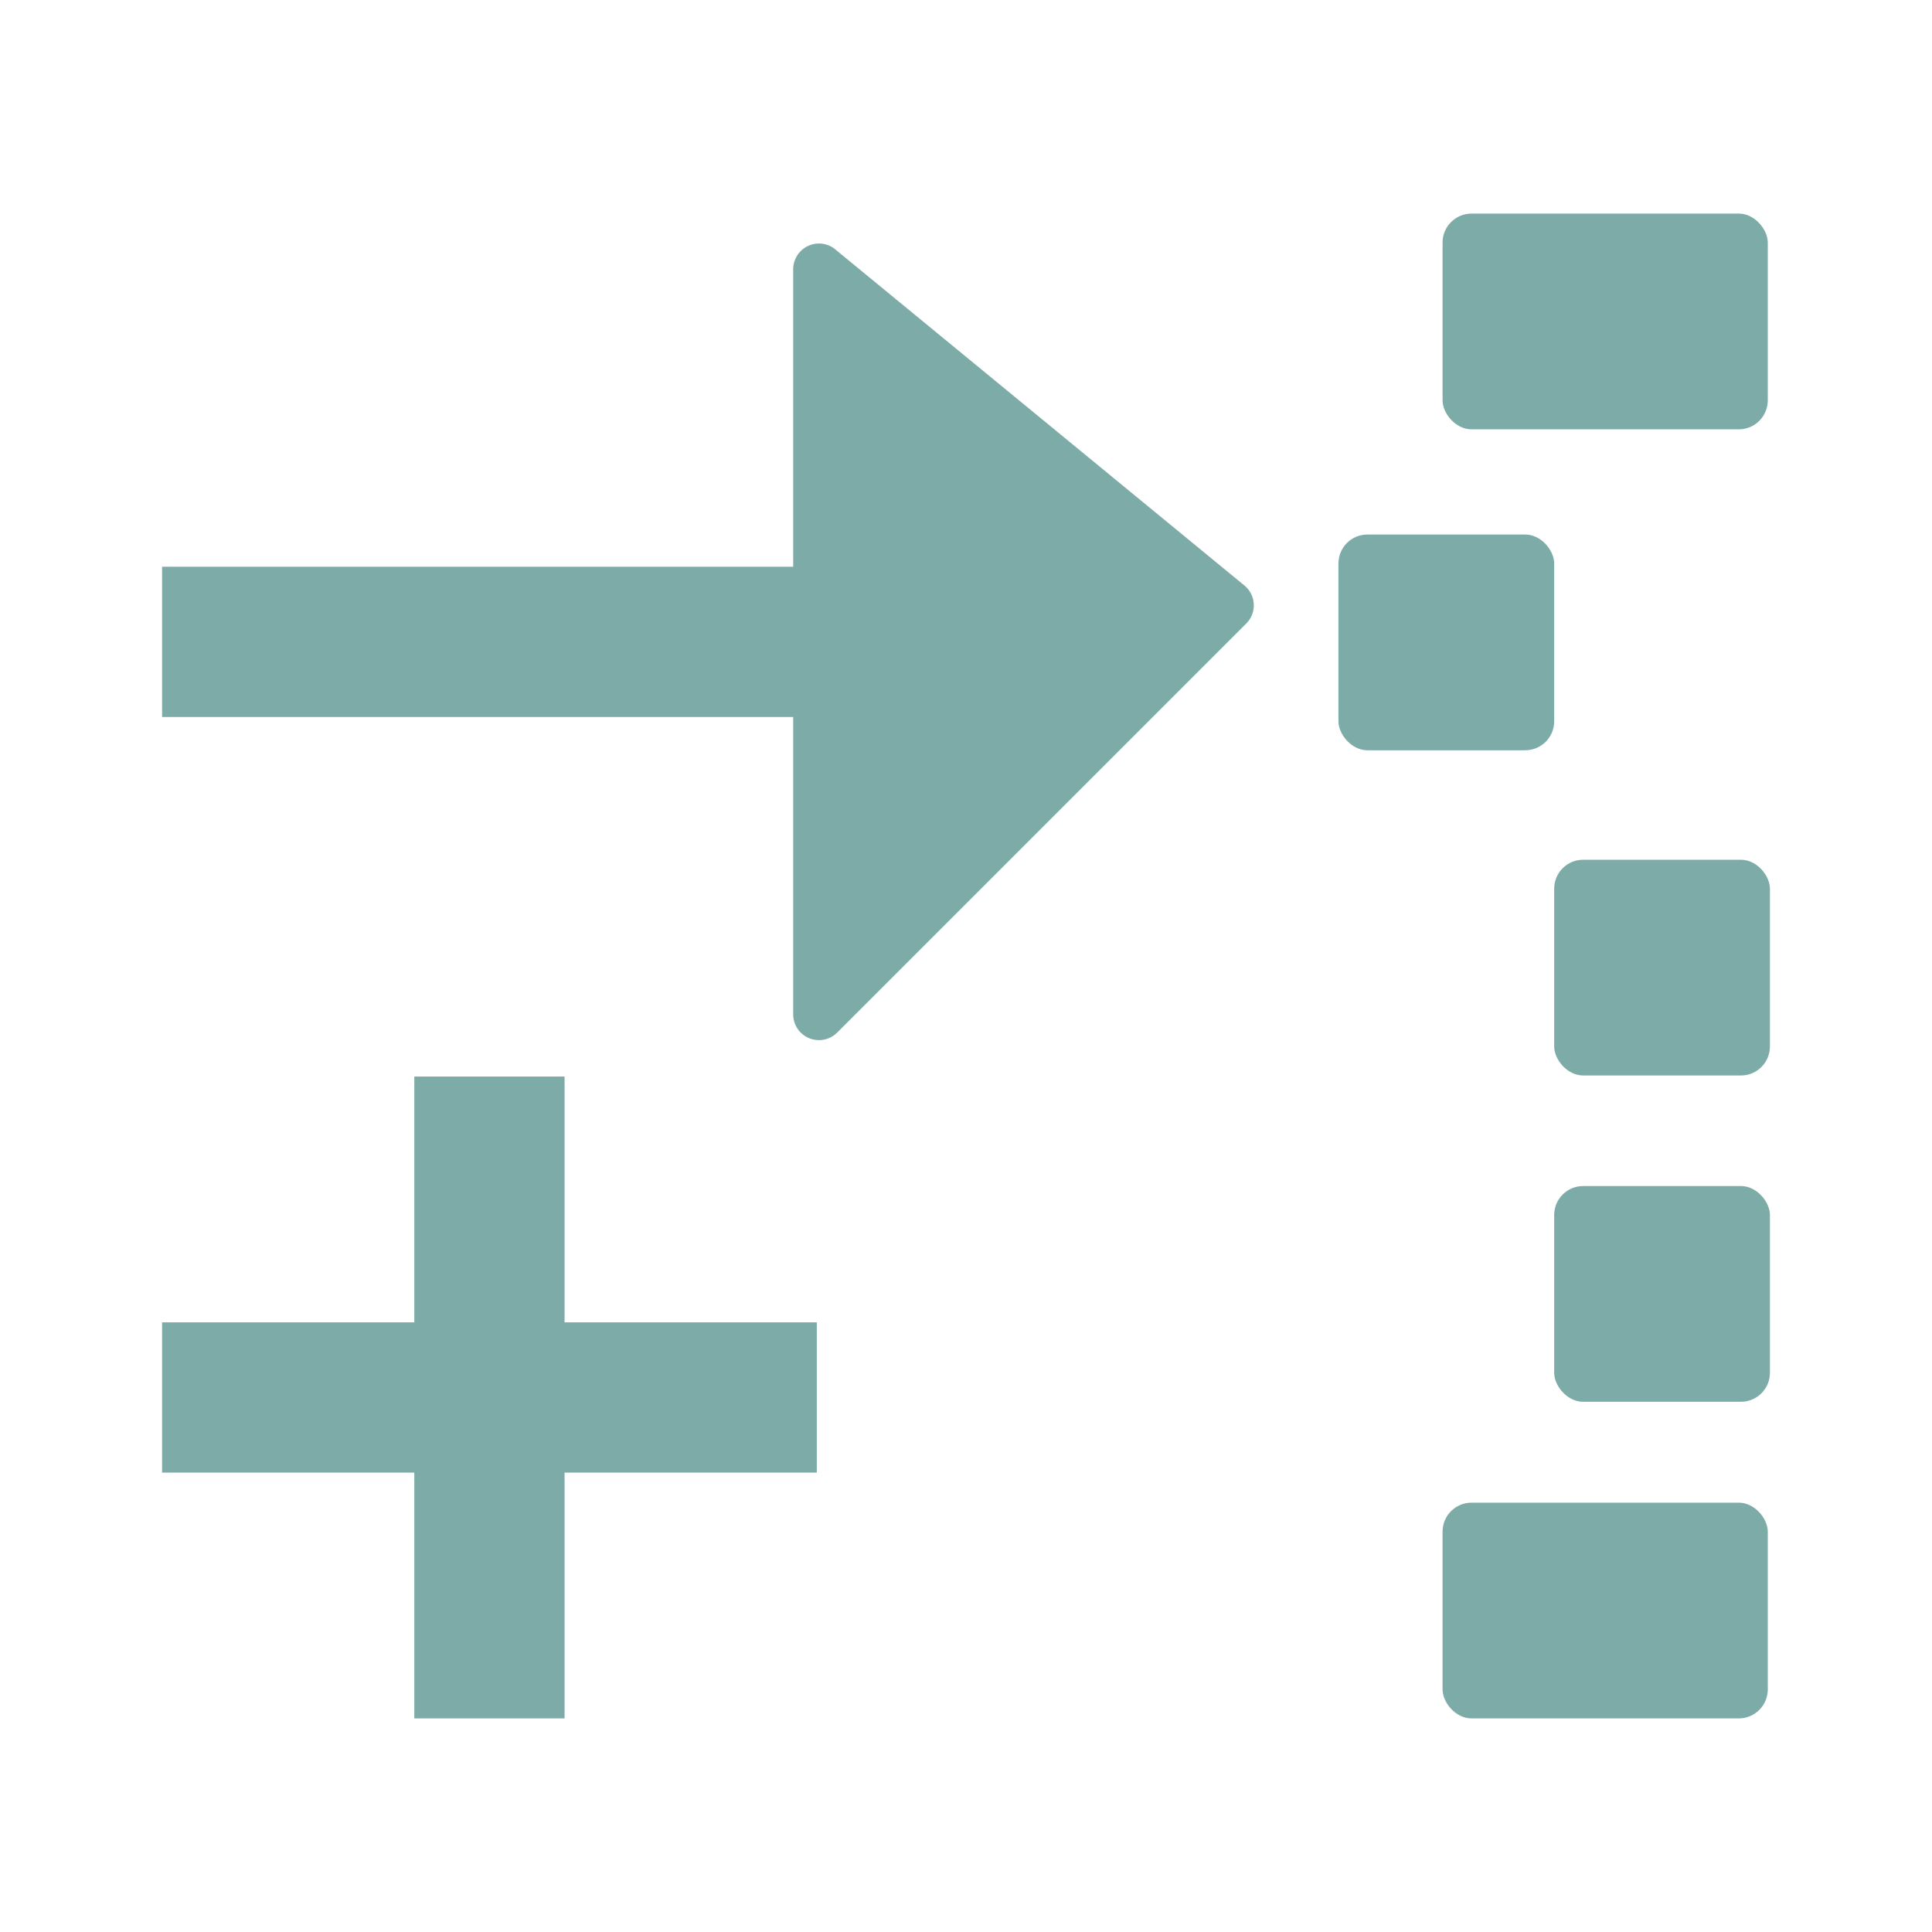 <svg xmlns="http://www.w3.org/2000/svg" viewBox="0 0 18 18"><title>iconsnew</title><g id="f196a7dd-8b9f-4570-a7d0-dcb515680967" data-name="Layer 1"><path d="M7.79,2.33a.24.24,0,0,0-.4.18V5.28H1.51v1.4H7.39V9.45a.24.24,0,0,0,.41.17l3.8-3.8a.24.24,0,0,0,0-.36Z" style="fill:#7daca8"/><polygon points="5.26 10.03 3.86 10.03 3.86 12.32 1.51 12.32 1.51 13.72 3.86 13.72 3.86 16.01 5.26 16.01 5.26 13.72 7.61 13.72 7.61 12.32 5.26 12.32 5.26 10.03" style="fill:#7daca8"/><rect x="13.44" y="1.99" width="3.03" height="2.01" rx="0.27" style="fill:#7daca8"/><rect x="12.47" y="4.98" width="2.01" height="2.01" rx="0.27" style="fill:#7daca8"/><rect x="14.48" y="8.01" width="2.01" height="2.01" rx="0.27" style="fill:#7daca8"/><rect x="14.48" y="11.05" width="2.01" height="2.01" rx="0.27" style="fill:#7daca8"/><rect x="13.44" y="14" width="3.03" height="2.01" rx="0.27" style="fill:#7daca8"/></g></svg>